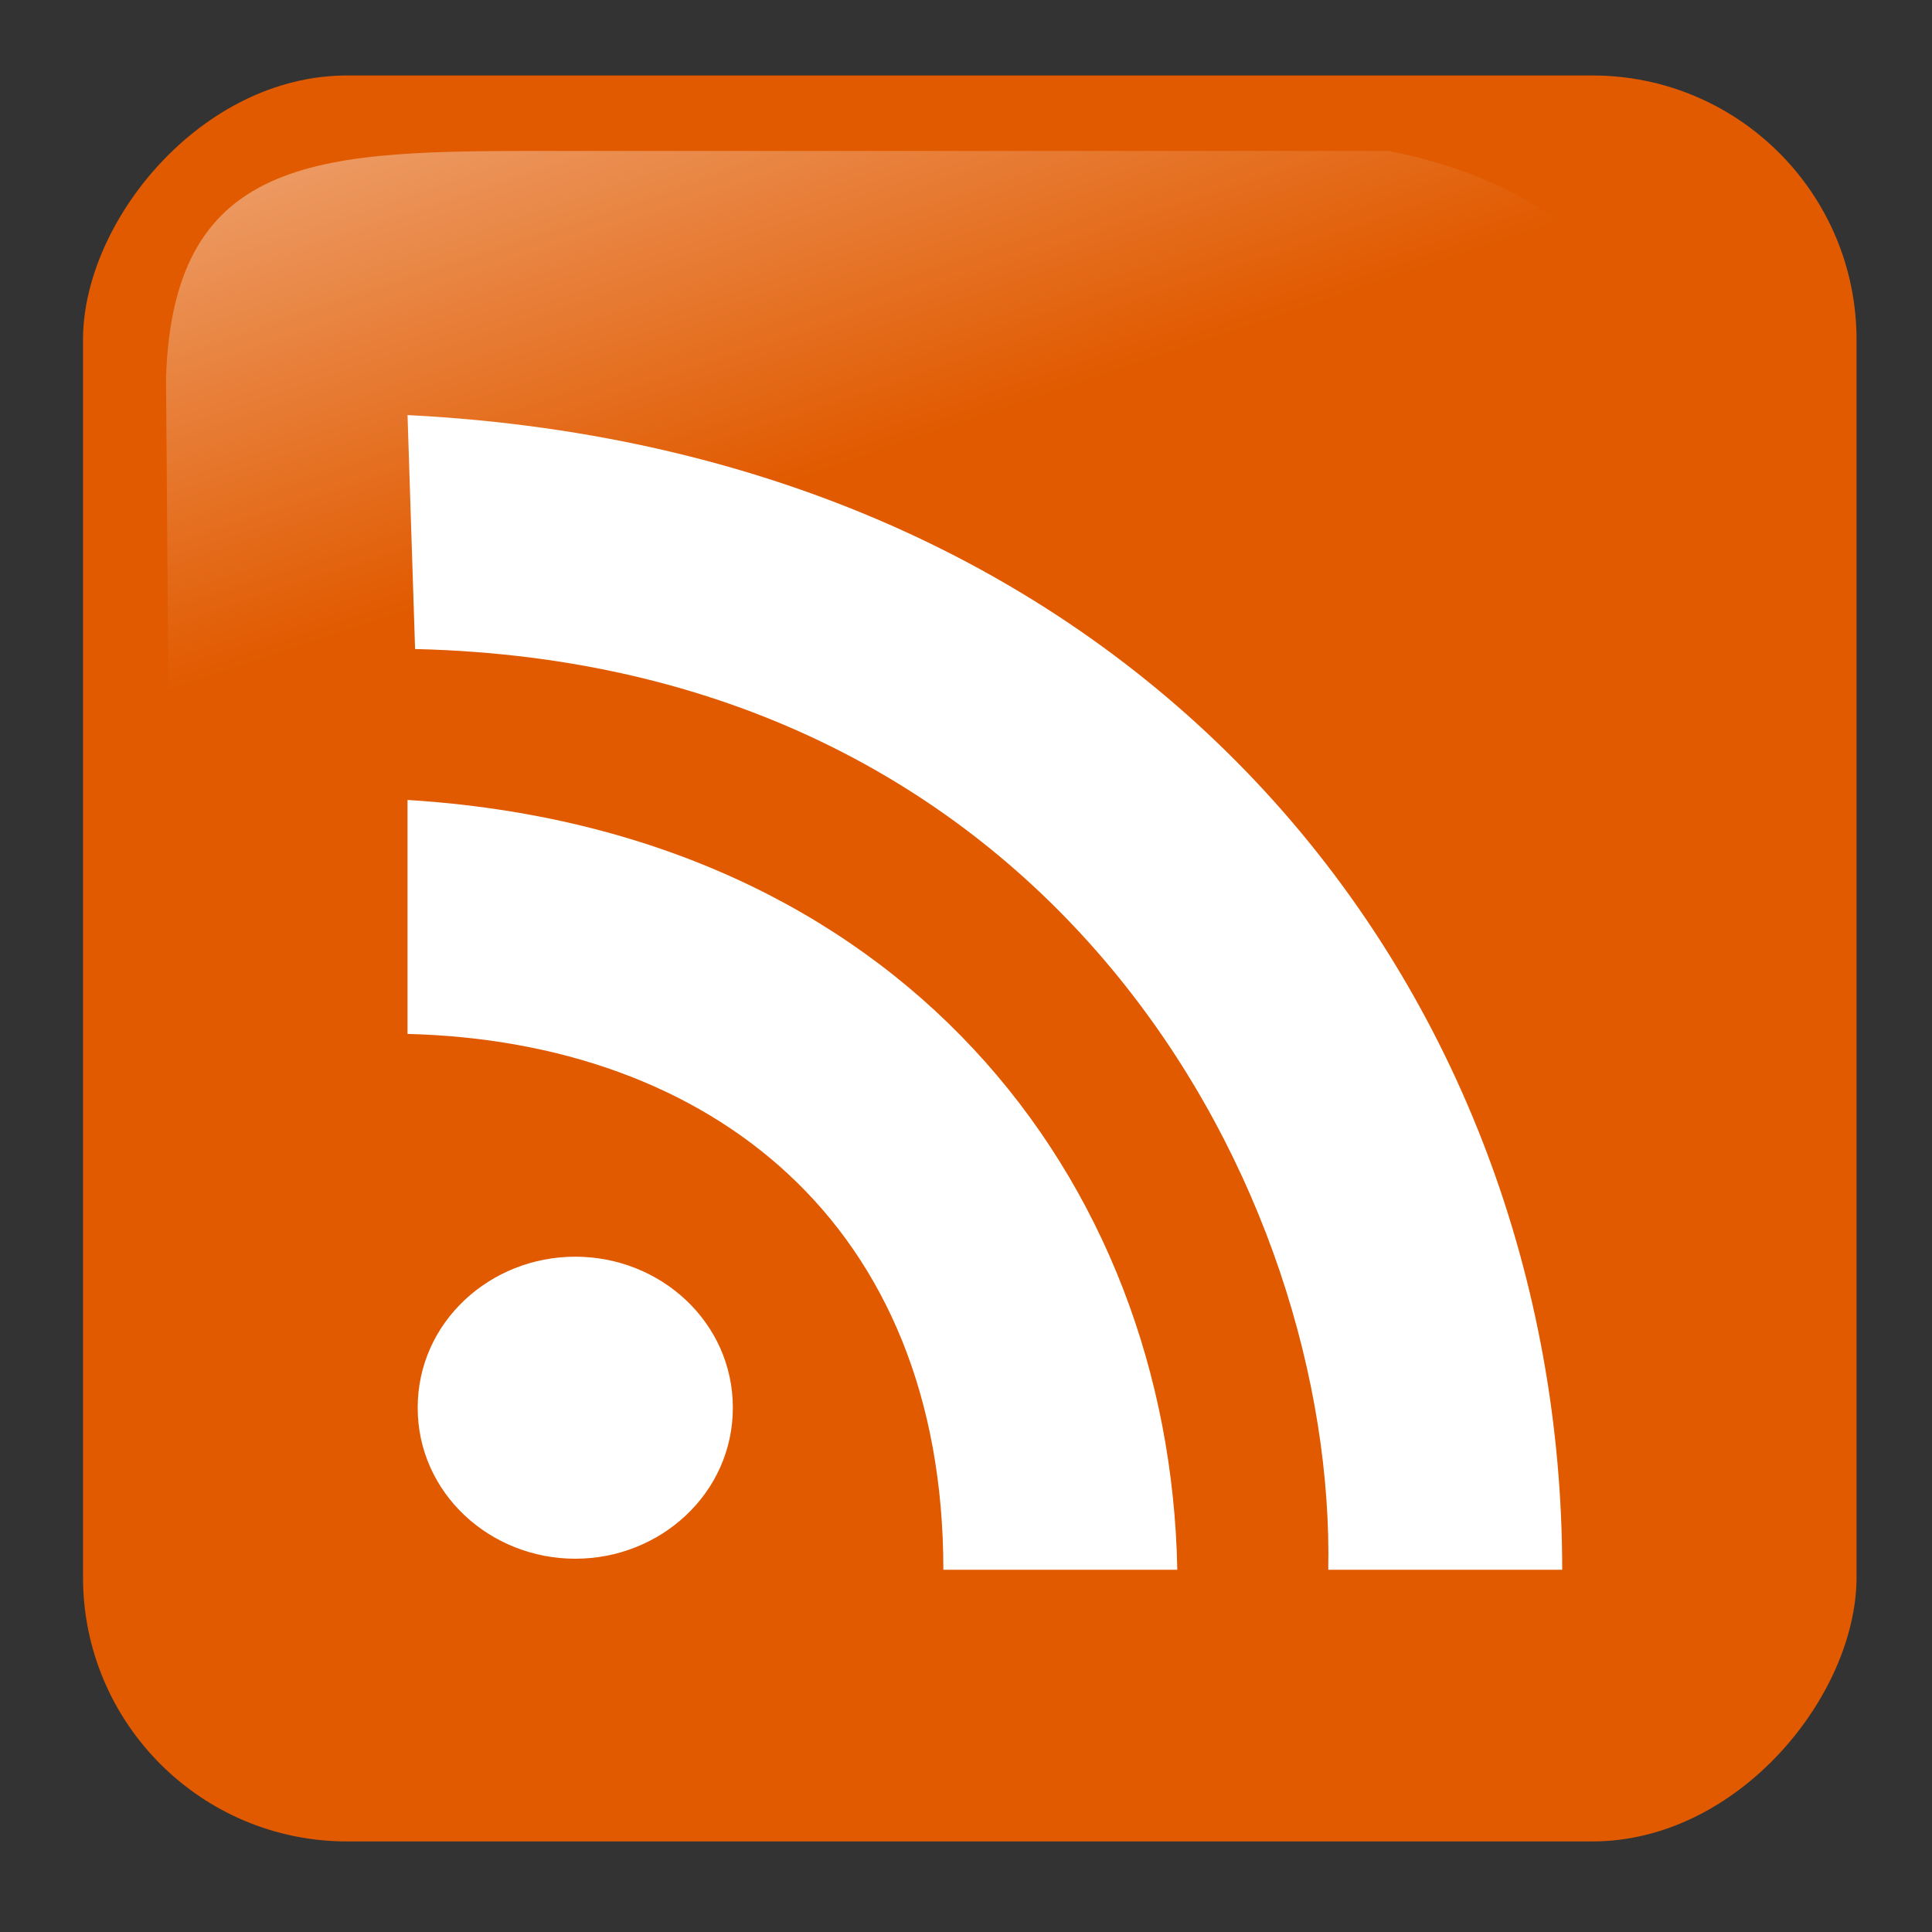 <?xml version="1.0" encoding="utf-8" standalone="no"?>
<svg xmlns:dc="http://purl.org/dc/elements/1.1/" xmlns:cc="http://creativecommons.org/ns#" xmlns:svg="http://www.w3.org/2000/svg" xmlns="http://www.w3.org/2000/svg" xmlns:xlink="http://www.w3.org/1999/xlink" width="256" height="256" version="1.0">
  <rect width="100%" height="100%" fill="#333333" stroke="none"/>
  <defs id="defs4">
    <linearGradient id="linearGradient">
      <stop style="stop-color: rgb(255, 255, 255); stop-opacity: 1;" offset="0" id="stop2557" />
      <stop style="stop-color: rgb(255, 255, 255); stop-opacity: 0;" offset="1" id="stop2559" />
    </linearGradient>
    <linearGradient xlink:href="#linearGradient" id="linearGradient2" gradientUnits="userSpaceOnUse" gradientTransform="matrix(-0.591,0,0,0.591,210.022,142.232)" x1="-344" y1="274" x2="-395" y2="425" />
  </defs>
  <g transform="translate(-373,-318)" style="fill-rule:evenodd;stroke:none;stroke-linejoin:miter;fill:#ffffff;">
    <rect 
      transform="scale(-1,1)" 
      ry="35" 
      rx="35" 
      y="328" 
      x="-619" 
      height="234" 
      width="235" 
      style="fill:#e15a00;stroke-width:0.875;stroke-linecap:square;" 
      />
    <path 
      d="M 557,338 L 446,338 C 416,338 396,338 395,368 L 396,500 C 394,523 397,508 404,483 C 412,453 439,427 471,408 C 495,393 523,383 572,382 C 601,382 598,346 557,338 z" 
      style="fill:url(#linearGradient2);opacity:0.6;stroke-width:0;stroke-linecap:square;" 
      />
    <path 
      d="m 385,200 c 0,13 -11,23 -24,23 -13,0 -24,-10 -24,-23 0,-13 11,-23 24,-23 13,0 24,10 24,23 z" 
      transform="matrix(0.87,0,0,0.87,135.156,330.529)"
      style="stroke:none;stroke-width:12;stroke-linecap:round;" 
      />
    <path 
      d="M 427,455 L 427,424 C 492,428 528,474 529,526 L 498,526 C 498,480 467,456 427,455 z" 
      style="stroke-width:1;stroke-linecap:butt;" 
      />
    <path 
      d="M 428,404 L 427,373 C 526,378 580,450 580,526 L 549,526 C 550,477 514,406 428,404 z" 
      style="stroke-width:1;stroke-linecap:butt;" 
      />
  </g>
</svg>

